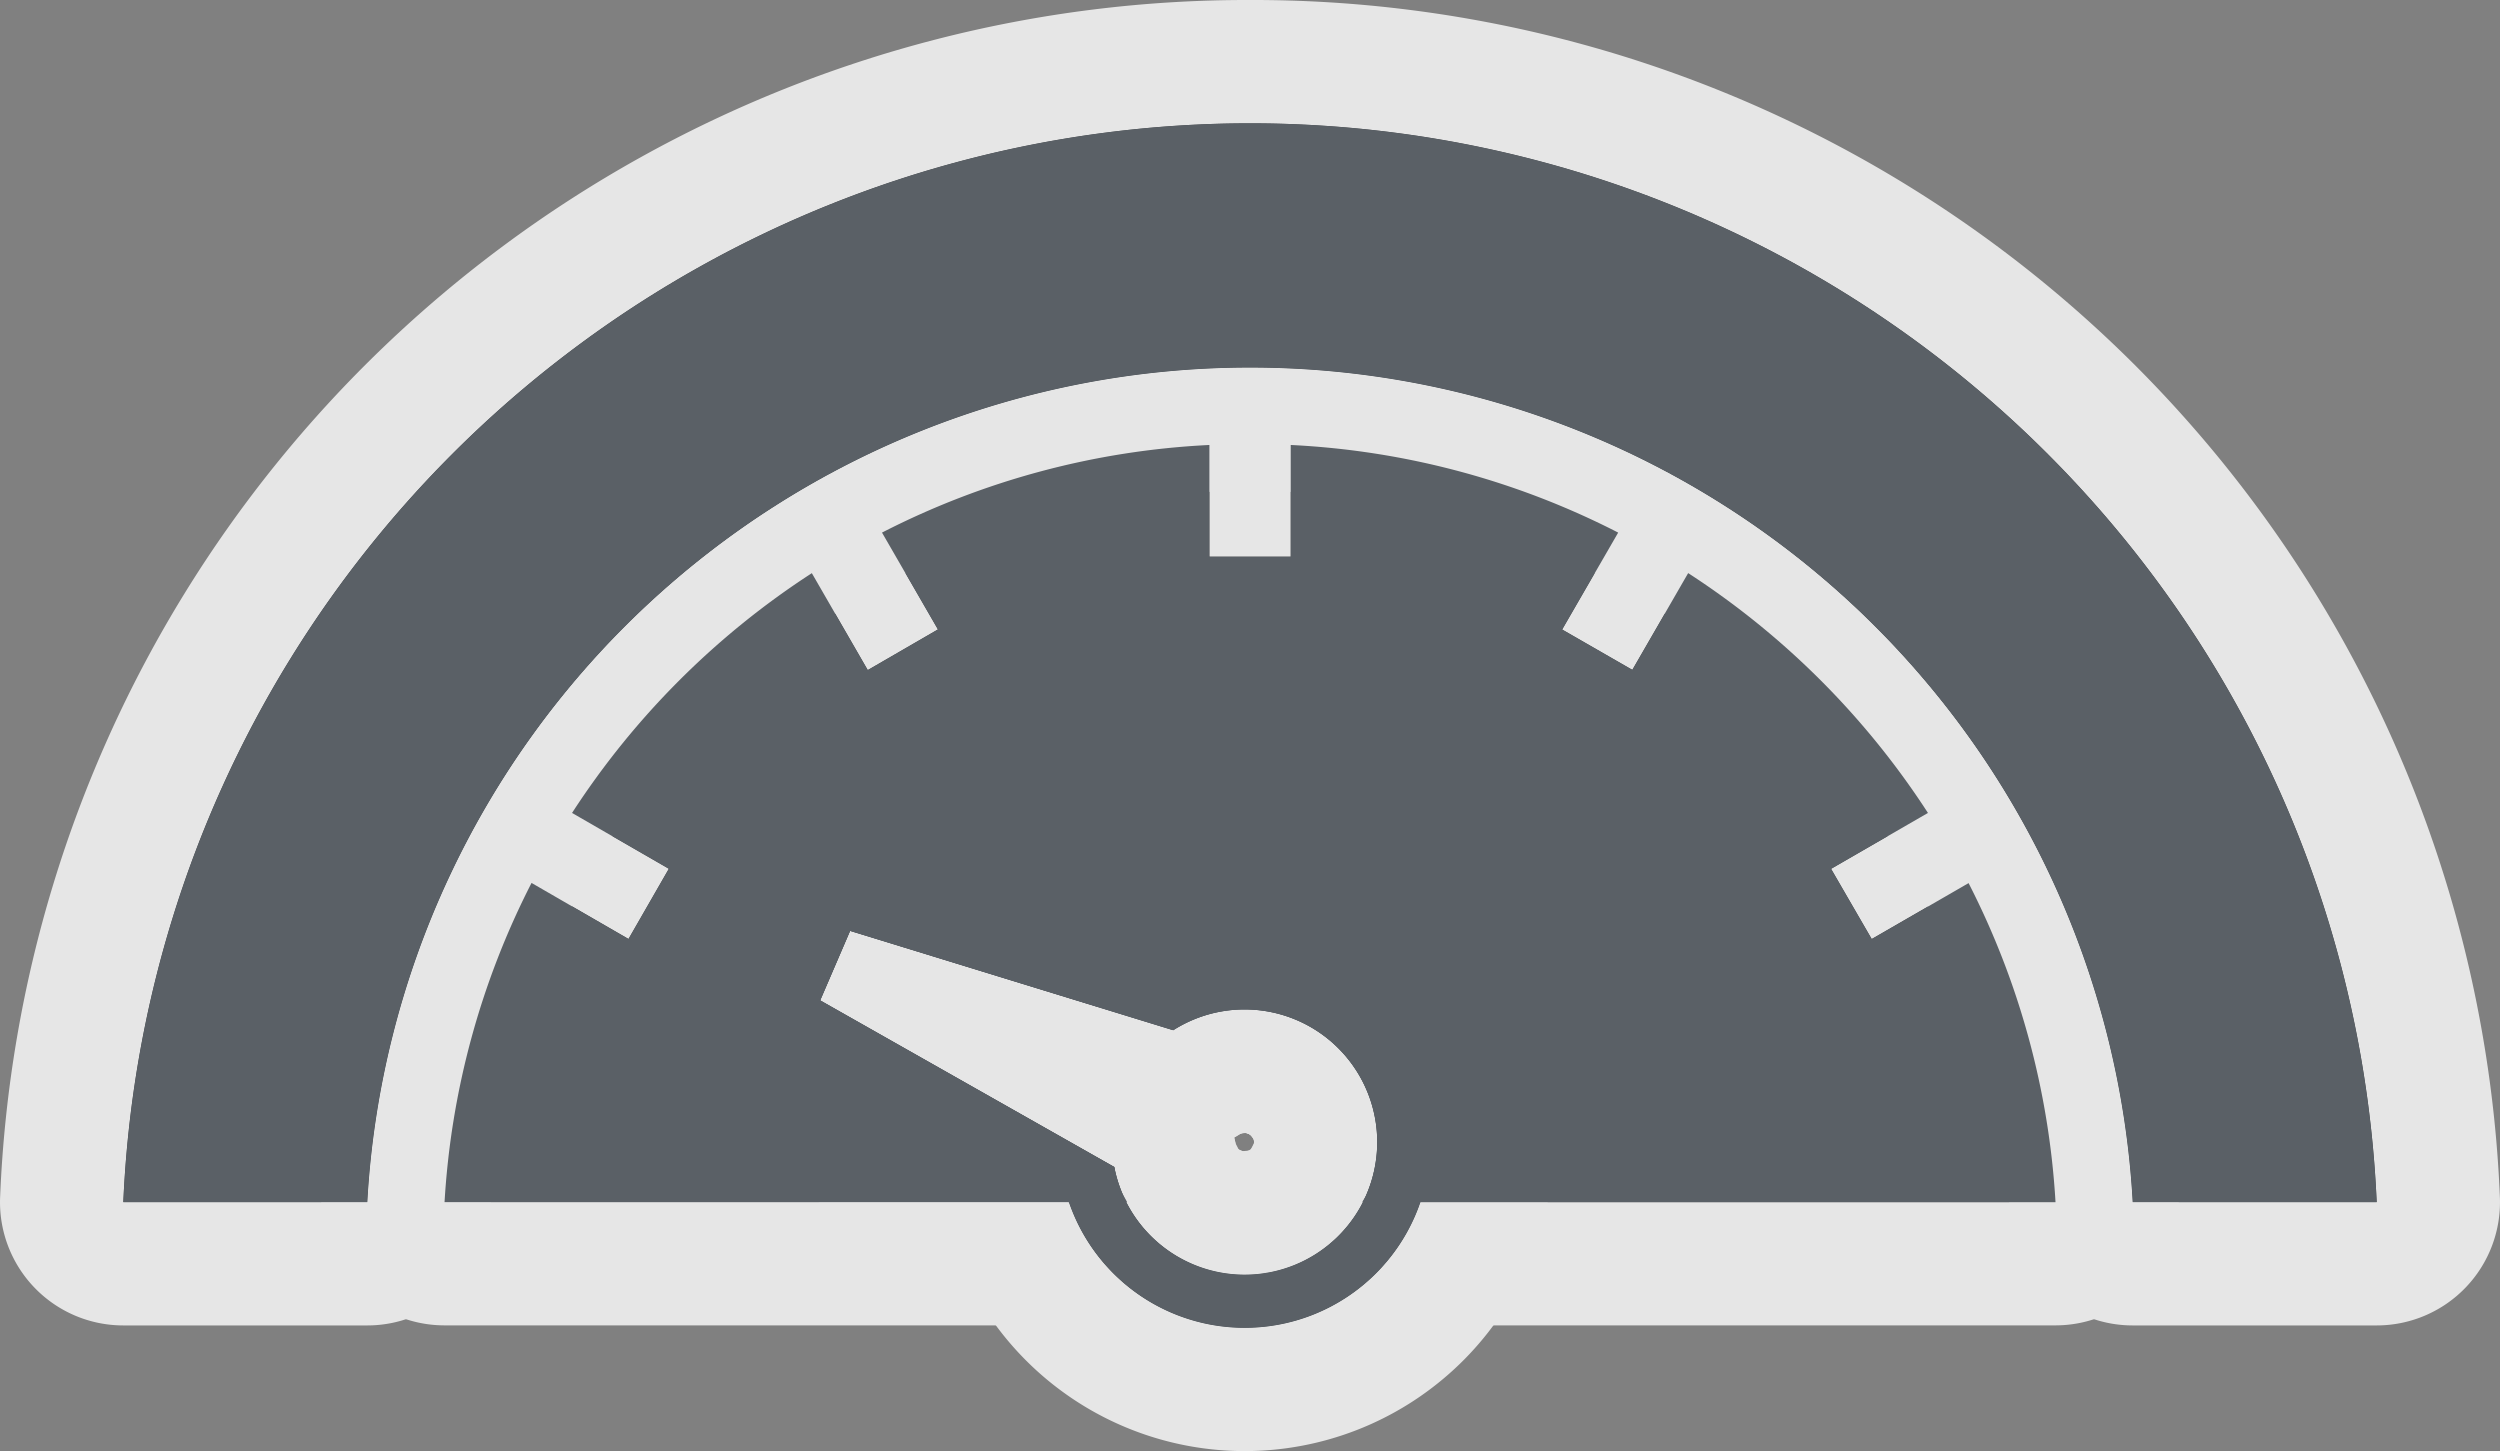 <svg xmlns="http://www.w3.org/2000/svg" width="40.547" height="23.536" viewBox="0 0 40.547 23.536"><rect x="0" y="0" width="40.547" height="23.536" fill="#808080" stroke="none"/><title>Asset 455</title><g id="Layer_2" data-name="Layer 2"><g id="Layer_1-2" data-name="Layer 1"><g opacity="0.8"><path d="M18.073,18.927l-4.77-2.702.485-1.127,5.241,1.611a2.167,2.167,0,0,1,.362-.185,2.152,2.152,0,0,1,2.771,2.851c-.019.043-.046.081-.068.123H33.338a13.004,13.004,0,0,0-1.41-5.175l-1.571.907-.659-1.138,1.571-.907A13.167,13.167,0,0,0,27.38,9.295l-.905,1.569-1.138-.654.908-1.572a13.019,13.019,0,0,0-5.311-1.421V9.028H19.615V7.217a13.015,13.015,0,0,0-5.31,1.421l.907,1.571-1.138.659L13.167,9.296a13.162,13.162,0,0,0-3.889,3.889l1.569.906-.654,1.138L8.621,14.32A13.017,13.017,0,0,0,7.21,19.497h11.07c-.03-.06-.067-.115-.092-.178A2.172,2.172,0,0,1,18.073,18.927Z" fill="#1a2026"/><path d="M20.933,7.217A13.018,13.018,0,0,1,26.244,8.638l-.908,1.572,1.138.654L27.38,9.295a13.168,13.168,0,0,1,3.889,3.889l-1.571.907.659,1.138,1.571-.907a13.004,13.004,0,0,1,1.41,5.175H22.095c.021-.042.049-.079.068-.123a2.152,2.152,0,0,0-2.771-2.851,2.167,2.167,0,0,0-.362.185L13.788,15.098l-.485,1.127,4.771,2.702a2.167,2.167,0,0,0,.115.391c.025.063.062.119.092.178H7.21A13.018,13.018,0,0,1,8.621,14.32l1.573.908.654-1.138L9.278,13.185A13.162,13.162,0,0,1,13.167,9.296l.907,1.571,1.138-.659-.907-1.571a13.015,13.015,0,0,1,5.31-1.421V9.028h1.319V7.217m0-2a1.999,1.999,0,0,0-.659.112,2,2,0,0,0-.659-.112q-.05,0-.099.003A14.941,14.941,0,0,0,13.391,6.858a2,2,0,0,0-.602.474,2,2,0,0,0-.71.285,15.267,15.267,0,0,0-4.48,4.48,2,2,0,0,0-.285.708,1.998,1.998,0,0,0-.473.601,14.949,14.949,0,0,0-1.628,5.97,2,2,0,0,0,1.996,2.12h11.07a2,2,0,0,0,1.908-1.4,2,2,0,0,0,1.908,1.4H33.338a2,2,0,0,0,1.996-2.119,14.936,14.936,0,0,0-1.627-5.969,2,2,0,0,0-.474-.602,2,2,0,0,0-.286-.71,15.271,15.271,0,0,0-4.48-4.48,2,2,0,0,0-.708-.285,1.999,1.999,0,0,0-.601-.473,14.945,14.945,0,0,0-6.125-1.64q-.05-.002-.099-.003Zm-.917,13.232q.045-.025.089-.053a.178.178,0,0,1,.079-.024.156.156,0,0,1,.143.095.143.143,0,0,1,.011.074l-.026.049a2,2,0,0,0-.125.307,1.997,1.997,0,0,0-.125-.307l-.023-.044c-.007-.033-.015-.065-.023-.098Z" fill="#fff"/><path d="M20.171,20.674a2.127,2.127,0,0,1-.282-.029A2.122,2.122,0,0,0,20.171,20.674Z" fill="#1a2026"/><path d="M19.89,20.645a2.128,2.128,0,0,0,.282.029,2.126,2.126,0,0,1-.282-.029" fill="#fff"/><path d="M20.58,20.638c-.045.009-.091.007-.136.013C20.49,20.645,20.535,20.646,20.58,20.638Z" fill="#1a2026"/><path d="M20.58,20.638h.005m-.005,0c-.044.008-.09.007-.134.013.045-.005.09-.004.134-.013m-.134.013-.002,0,.002,0m.137-2.013q-.093,0-.187.009-.032.003-.063.007c-.04.003-.077.006-.115.011l-.01.001H20.206l-.002,0-.007.001-.001,0h-.001a2,2,0,0,0,.249,3.984q.095,0,.191-.009c.075-.005.147-.012.218-.022a2,2,0,0,0-.11-3.975q-.08-.006-.161-.006Z" fill="#fff"/><path d="M19.799,16.407c.046-.008.091-.007.137-.013C19.89,16.399,19.844,16.399,19.799,16.407Z" fill="#1a2026"/><path d="M19.936,16.394h.005m-.005,0c-.044.005-.088.005-.132.012.044-.007.088-.007.132-.012m-.132.012-.002,0,.002,0m-.002,0h0m0,0-.002,0,.002,0m.137-2.013q-.059,0-.118.003-.04.002-.079.006c-.093.006-.18.015-.268.03l-.019.003-.006.001-.007.001-.004.001a2,2,0,0,0,.602,3.953c.025-.002.049-.004.072-.006a2,2,0,0,0-.065-3.989q-.054-.003-.11-.003Z" fill="#fff"/><path d="M19.748,20.629a2.167,2.167,0,0,1-.412-.13A2.166,2.166,0,0,0,19.748,20.629Z" fill="#1a2026"/><path d="M19.335,20.499a2.168,2.168,0,0,0,.412.13,2.166,2.166,0,0,1-.412-.13m.027-1.992a2.008,2.008,0,0,0-1.847,1.204,1.987,1.987,0,0,0,1.028,2.624,4.178,4.178,0,0,0,.793.251,2,2,0,0,0,.824-3.914,2.009,2.009,0,0,0-.797-.165Z" fill="#fff"/><path d="M21.391,16.741c.016.011.03.024.045.035C21.42,16.765,21.407,16.752,21.391,16.741Z" fill="#1a2026"/><path d="M21.391,16.741c.016.011.03.024.045.035-.016-.011-.029-.025-.045-.035m.002-2a2,2,0,0,0-1.206,3.598c.03.024.064.05.089.067A2,2,0,0,0,22.653,15.19c-.047-.037-.105-.08-.147-.109a1.991,1.991,0,0,0-1.113-.34Z" fill="#fff"/><path d="M21.937,17.282c.022.032.046.062.067.096C21.983,17.344,21.96,17.314,21.937,17.282Z" fill="#1a2026"/><path d="M21.937,17.282l.034.047-.034-.047m.034.047c.011.016.022.032.033.048-.01-.017-.021-.033-.033-.048m-.036-2.046A2,2,0,0,0,20.306,18.44l.028.039a2,2,0,0,0,3.362-2.167c-.032-.05-.064-.098-.098-.146l-.032-.043,0,0a2,2,0,0,0-1.632-.84Z" fill="#fff"/><path d="M21.681,16.981c.029.028.055.057.082.086C21.736,17.038,21.71,17.008,21.681,16.981Z" fill="#1a2026"/><path d="M21.681,16.981c.029.028.055.057.082.086-.027-.029-.054-.059-.082-.086m0-2a2,2,0,0,0-1.407,3.421,2.047,2.047,0,0,0,1.481.631,1.989,1.989,0,0,0,1.476-3.324c-.059-.063-.108-.116-.16-.166a1.993,1.993,0,0,0-1.39-.562Z" fill="#fff"/><path d="M20.212,16.373c.029,0,.057.005.086.006C20.269,16.378,20.241,16.373,20.212,16.373Z" fill="#1a2026"/><path d="M20.212,16.373c.029,0,.057.005.086.006-.029-.002-.057-.006-.086-.006m0-2a2,2,0,0,0-.108,3.997c.031.003.068.005.086.006.037.002.073.003.11.003a2,2,0,0,0,.145-3.995c-.071-.007-.139-.011-.208-.012l-.026,0Z" fill="#fff"/><path d="M20.968,16.525c.032.013.065.023.096.037C21.033,16.548,21,16.538,20.968,16.525Z" fill="#1a2026"/><path d="M20.968,16.525l.048.018-.048-.018m.048.018c.016.006.032.012.048.019-.016-.007-.032-.013-.048-.019m-.009-2.002a2.011,2.011,0,0,0-1.885,1.281,1.978,1.978,0,0,0,1.115,2.564l.065.025a2,2,0,0,0,1.58-3.674c-.024-.011-.064-.027-.1-.042q-.029-.012-.059-.023h0l-.006-.002-.009-.003a2.023,2.023,0,0,0-.701-.125Z" fill="#fff"/><path d="M20.589,16.414c.039.008.078.017.117.026C20.667,16.431,20.628,16.422,20.589,16.414Z" fill="#1a2026"/><path d="M20.589,16.414c.037.007.072.015.108.024-.036-.009-.072-.017-.108-.024m.108.024.009.002-.009-.002m-.111-2.025a2,2,0,0,0-.382,3.963l.017.004a2,2,0,0,0,.974-3.88l-.016-.004c-.071-.018-.142-.034-.214-.048a2.01,2.01,0,0,0-.38-.036Zm.111,4.025h0Z" fill="#fff"/><path d="M22.985,17.409a3.012,3.012,0,0,0-3.912-1.685q-.068.027-.134.057L14.04,14.275l-.738-.227-.305.709-.485,1.127-.305.709.671.38L17.337,19.5q.024.069.051.137a3.012,3.012,0,1,0,5.598-2.227Zm-.823,1.965a2.152,2.152,0,0,1-3.975-.056,2.172,2.172,0,0,1-.115-.391l-4.77-2.702.485-1.127,5.241,1.611a2.167,2.167,0,0,1,.362-.185,2.152,2.152,0,0,1,2.771,2.851Z" fill="#1a2026"/><path d="M13.303,14.049l.738.227,4.899,1.505q.066-.03.134-.057a3.012,3.012,0,1,1-1.686,3.913q-.027-.068-.051-.137l-4.459-2.526-.671-.38.305-.709.485-1.127.305-.709m6.883,6.627a2.152,2.152,0,1,0-1.157-3.967L13.788,15.098l-.485,1.127,4.771,2.702a2.167,2.167,0,0,0,.115.391,2.157,2.157,0,0,0,1.998,1.358m-6.883-8.627a2.001,2.001,0,0,0-1.837,1.209l-.305.709-.485,1.127-.305.709a2,2,0,0,0,.851,2.531l.671.38,3.89,2.204a5.012,5.012,0,1,0,3.12-7.24l-4.274-1.314L13.89,12.137a1.998,1.998,0,0,0-.588-.089Zm6.713,6.4q.045-.025.089-.053a.178.178,0,0,1,.079-.024.156.156,0,0,1,.143.095.152.152,0,0,1-.085.197.153.153,0,0,1-.057.012.146.146,0,0,1-.058-.013.14.14,0,0,1-.082-.084q-.013-.066-.03-.131Z" fill="#fff"/><path d="M20.274,2A18.293,18.293,0,0,0,2,19.497H5.957a14.339,14.339,0,0,1,28.633,0h3.957A18.293,18.293,0,0,0,20.274,2Z" fill="#1a2026" fill-rule="evenodd"/><path d="M20.274,2A18.293,18.293,0,0,1,38.547,19.497H34.59a14.339,14.339,0,0,0-28.633,0H2A18.293,18.293,0,0,1,20.274,2m0-2A20.243,20.243,0,0,0,.002,19.411,2,2,0,0,0,2,21.497H5.957a2,2,0,0,0,1.997-1.891,12.339,12.339,0,0,1,24.639,0,2,2,0,0,0,1.997,1.891h3.957a2,2,0,0,0,1.998-2.086A20.243,20.243,0,0,0,20.274,0Z" fill="#fff"/></g><path d="M18.073,18.927l-4.77-2.702.485-1.127,5.241,1.611a2.167,2.167,0,0,1,.362-.185,2.152,2.152,0,0,1,2.771,2.851c-.019.043-.046.081-.068.123H33.338a13.004,13.004,0,0,0-1.41-5.175l-1.571.907-.659-1.138,1.571-.907A13.167,13.167,0,0,0,27.38,9.295l-.905,1.569-1.138-.654.908-1.572a13.019,13.019,0,0,0-5.311-1.421V9.028H19.615V7.217a13.015,13.015,0,0,0-5.31,1.421l.907,1.571-1.138.659L13.167,9.296a13.162,13.162,0,0,0-3.889,3.889l1.569.906-.654,1.138L8.621,14.32A13.017,13.017,0,0,0,7.21,19.497h11.07c-.03-.06-.067-.115-.092-.178A2.172,2.172,0,0,1,18.073,18.927Z" fill="#5a6066"/><path d="M20.171,20.674a2.127,2.127,0,0,1-.282-.029A2.122,2.122,0,0,0,20.171,20.674Z" fill="#5a6066"/><path d="M20.58,20.638c-.045.009-.091.007-.136.013C20.49,20.645,20.535,20.646,20.58,20.638Z" fill="#5a6066"/><path d="M19.799,16.407c.046-.008.091-.007.137-.013C19.89,16.399,19.844,16.399,19.799,16.407Z" fill="#5a6066"/><path d="M19.748,20.629a2.167,2.167,0,0,1-.412-.13A2.166,2.166,0,0,0,19.748,20.629Z" fill="#5a6066"/><path d="M21.391,16.741c.016.011.03.024.045.035C21.42,16.765,21.407,16.752,21.391,16.741Z" fill="#5a6066"/><path d="M21.937,17.282c.022.032.046.062.067.096C21.983,17.344,21.96,17.314,21.937,17.282Z" fill="#5a6066"/><path d="M21.681,16.981c.029.028.055.057.082.086C21.736,17.038,21.71,17.008,21.681,16.981Z" fill="#5a6066"/><path d="M20.212,16.373c.029,0,.057.005.086.006C20.269,16.378,20.241,16.373,20.212,16.373Z" fill="#5a6066"/><path d="M20.968,16.525c.032.013.065.023.096.037C21.033,16.548,21,16.538,20.968,16.525Z" fill="#5a6066"/><path d="M20.589,16.414c.039.008.078.017.117.026C20.667,16.431,20.628,16.422,20.589,16.414Z" fill="#5a6066"/><path d="M22.985,17.409a3.012,3.012,0,0,0-3.912-1.685q-.068.027-.134.057L14.04,14.275l-.738-.227-.305.709-.485,1.127-.305.709.671.38L17.337,19.5q.024.069.051.137a3.012,3.012,0,1,0,5.598-2.227Zm-.823,1.965a2.152,2.152,0,0,1-3.975-.056,2.172,2.172,0,0,1-.115-.391l-4.77-2.702.485-1.127,5.241,1.611a2.167,2.167,0,0,1,.362-.185,2.152,2.152,0,0,1,2.771,2.851Z" fill="#5a6066"/><path d="M20.274,2A18.293,18.293,0,0,0,2,19.497H5.957a14.339,14.339,0,0,1,28.633,0h3.957A18.293,18.293,0,0,0,20.274,2Z" fill="#5a6066" fill-rule="evenodd"/></g></g></svg>